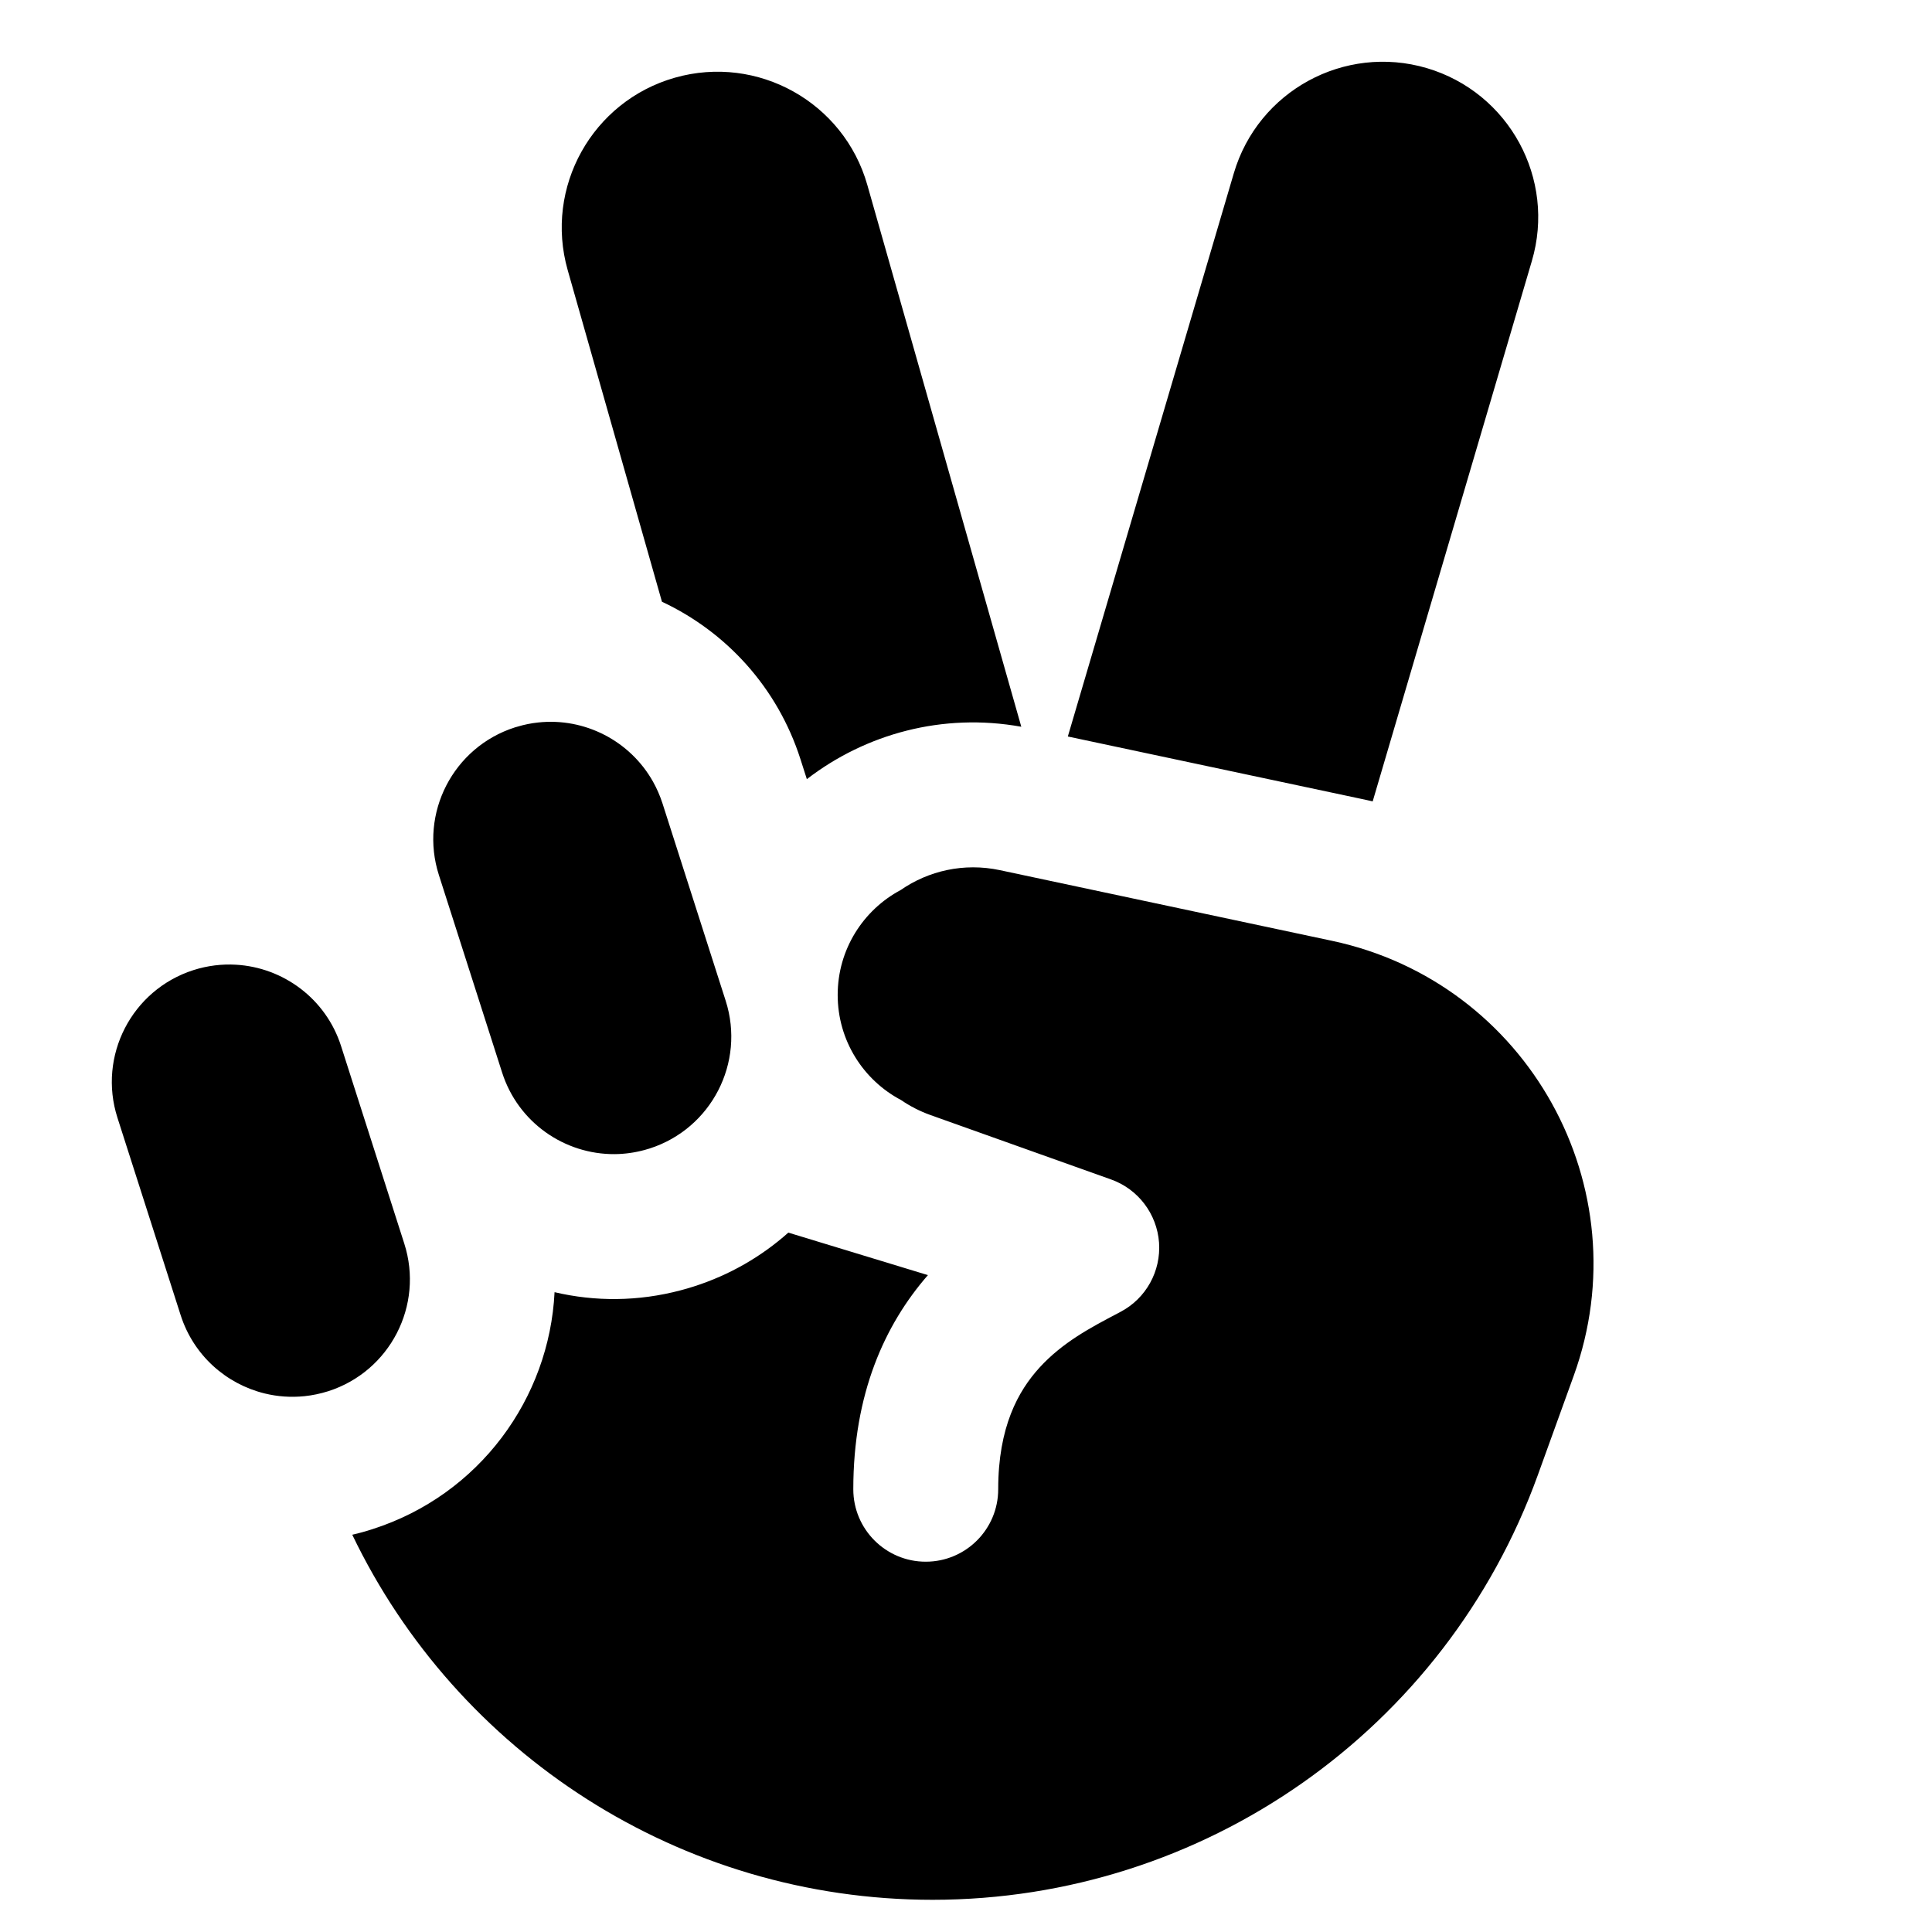 <svg width="24" height="24" viewBox="0 0 24 24" fill="none" xmlns="http://www.w3.org/2000/svg">
<path fill-rule="evenodd" clip-rule="evenodd" d="M17.724 0.846C16.701 0.545 15.628 1.13 15.327 2.152L13.265 9.149L16.92 9.926C16.964 9.935 17.008 9.945 17.052 9.955L19.029 3.243C19.331 2.221 18.746 1.148 17.724 0.846ZM11.585 23.6C8.445 23.6 5.678 21.777 4.376 19.065C4.46 19.046 4.543 19.023 4.626 18.996C5.957 18.57 6.824 17.37 6.889 16.052C7.392 16.17 7.928 16.169 8.458 16.028C8.512 16.014 8.565 15.998 8.619 15.981C9.067 15.838 9.463 15.606 9.793 15.312L11.527 15.84C10.989 16.457 10.6 17.316 10.6 18.5C10.6 18.997 11.003 19.4 11.5 19.4C11.997 19.4 12.4 18.997 12.4 18.5C12.4 17.726 12.648 17.28 12.913 16.989C13.2 16.675 13.547 16.492 13.894 16.31L13.92 16.296C14.236 16.13 14.423 15.792 14.398 15.436C14.372 15.08 14.139 14.772 13.803 14.652L11.557 13.851C11.426 13.804 11.304 13.741 11.193 13.665C10.725 13.418 10.406 12.926 10.406 12.359C10.406 11.795 10.723 11.304 11.189 11.056C11.534 10.817 11.974 10.715 12.419 10.809L16.546 11.687C18.979 12.204 20.395 14.752 19.549 17.091L19.103 18.325C17.958 21.491 14.952 23.6 11.585 23.6ZM2.244 16.337C2.405 16.839 2.811 17.193 3.288 17.31C3.447 17.349 3.613 17.361 3.781 17.344C3.88 17.334 3.979 17.313 4.078 17.282C4.845 17.036 5.268 16.215 5.022 15.448L4.237 12.995C4.048 12.404 3.516 12.017 2.93 11.984C2.757 11.974 2.579 11.995 2.403 12.051C1.636 12.297 1.213 13.118 1.459 13.885L2.244 16.337ZM12.687 9.028C11.71 8.852 10.754 9.116 10.023 9.679L9.944 9.432C9.656 8.533 9.015 7.846 8.223 7.475L7.052 3.355C6.76 2.327 7.357 1.257 8.384 0.965C9.412 0.673 10.482 1.27 10.774 2.297L12.687 9.028ZM5.452 10.87C5.206 10.103 5.629 9.282 6.396 9.036C6.406 9.033 6.417 9.03 6.428 9.027C6.513 9.001 6.599 8.984 6.685 8.975C7.263 8.912 7.827 9.203 8.112 9.71C8.159 9.794 8.199 9.885 8.23 9.981L9.015 12.433C9.26 13.2 8.837 14.021 8.07 14.267C8.049 14.274 8.027 14.28 8.005 14.286C7.883 14.319 7.759 14.336 7.637 14.337C7.015 14.342 6.436 13.946 6.237 13.322L5.452 10.87Z" fill="black"/>
</svg>
